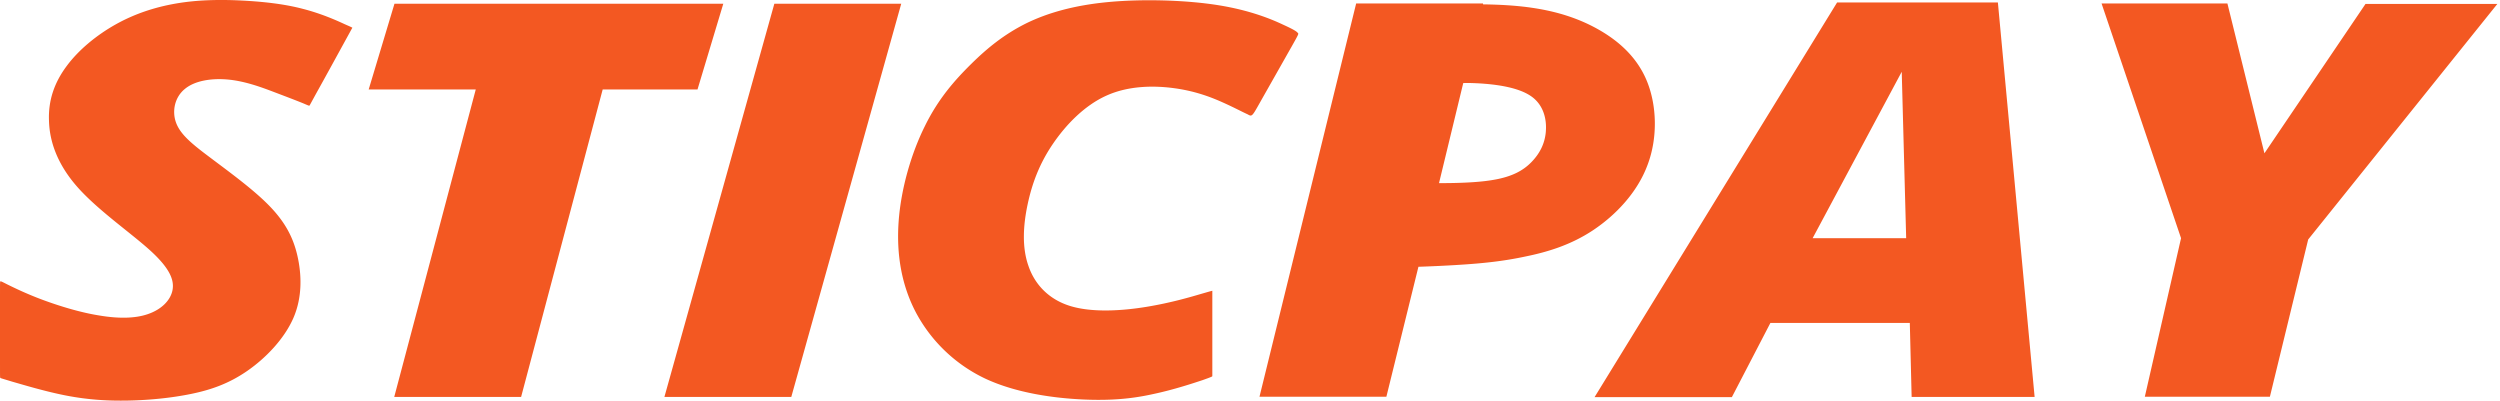 <svg xmlns="http://www.w3.org/2000/svg" width="156" height="25" fill="none" viewBox="0 0 156 25"><path fill="#F35822" d="M45.133.232H24.615l-1.61 5.352h6.682L24.6 24.769h7.917l5.09-19.185h5.917l1.61-5.352zM102.8 10.31c.651-1.704.586-3.701-.016-5.206-.601-1.504-1.74-2.516-2.991-3.235C98.54 1.15 97.175.724 95.679.498c-1.04-.16-2.146-.213-3.138-.226V.218h-7.917l-6.032 24.538h7.918l2-8.109c.78-.026 1.674-.066 2.52-.12 1.495-.093 2.78-.226 4.145-.519 1.382-.28 2.846-.719 4.244-1.65 1.398-.933 2.747-2.344 3.381-4.048zm-6.34-2.09c-.065.759-.39 1.371-.894 1.89-.505.52-1.204.932-2.488 1.132-.975.16-2.292.186-3.284.186l1.512-6.244c.309-.013.601 0 .91.014 1.22.066 2.553.266 3.333.812.78.546.976 1.45.91 2.21zm-15.9-5.246c.487-.865.487-.865.422-.918-.049-.067-.163-.174-.894-.506-.732-.347-2.065-.906-4.065-1.225-2-.32-4.666-.4-6.828-.2-2.163.2-3.837.68-5.187 1.345-1.349.679-2.39 1.518-3.414 2.53-1.024 1.011-2.048 2.17-2.877 3.86-.846 1.691-1.496 3.901-1.643 5.978-.146 2.077.196 4.008 1.106 5.712a9.517 9.517 0 004.325 4.087c1.918.892 4.276 1.212 6.113 1.292 1.82.08 3.121-.067 4.373-.347 1.252-.266 2.455-.665 3.057-.865.601-.213.601-.226.601-.253v-5.312c0-.013 0-.013-.65.173-.634.186-1.919.572-3.48.825-1.544.253-3.381.36-4.73-.053-1.35-.413-2.228-1.358-2.618-2.516-.407-1.158-.325-2.516-.049-3.821.277-1.305.732-2.53 1.561-3.755.83-1.225 2-2.436 3.382-3.049 1.365-.612 2.942-.625 4.21-.452 1.269.173 2.228.532 2.976.865.748.333 1.317.64 1.593.76.277.159.277.159.764-.707.488-.865 1.463-2.582 1.951-3.448zM21.51 1.51c-.488-.227-1.464-.666-2.618-.959-1.154-.306-2.504-.453-3.853-.52-1.35-.066-2.732-.04-4.048.187-1.317.227-2.586.64-3.772 1.305-1.187.666-2.309 1.584-3.057 2.596-.764 1.025-1.154 2.13-1.105 3.409.032 1.278.504 2.702 1.772 4.14 1.268 1.438 3.333 2.863 4.536 3.954 1.203 1.092 1.528 1.838 1.398 2.49-.13.652-.716 1.212-1.545 1.491-.813.28-1.87.28-3.04.08-1.17-.186-2.471-.586-3.512-.972-1.04-.386-1.82-.772-2.227-.972-.39-.2-.406-.2-.423-.173C0 17.593 0 17.646 0 18.631v3.888c0 .985 0 1.025.016 1.052 0 .026.033.026.732.24.699.199 2.097.625 3.414.878 1.317.253 2.553.333 3.853.306 1.3-.027 2.667-.16 3.902-.413 1.236-.253 2.358-.639 3.512-1.438 1.154-.798 2.309-1.996 2.878-3.301.569-1.305.52-2.73.244-3.915-.277-1.184-.813-2.156-1.854-3.195-1.04-1.038-2.601-2.157-3.707-2.995-1.122-.84-1.772-1.412-2.016-2.117-.244-.706-.065-1.558.553-2.064.618-.52 1.642-.679 2.634-.599.975.08 1.918.4 2.764.719.845.32 1.61.612 2 .772.373.16.373.16.39.133.016-.013.032-.053.471-.852.44-.785 1.285-2.33 1.723-3.129.44-.798.456-.838.472-.852.016-.026.016-.026-.472-.24zM114.636.152L99.5 24.782h8.568l2.406-4.633h8.698l.114 4.62h7.674L124.668.152h-10.032zm-1.528 14.711l5.56-10.384.277 10.384h-5.837zm34.5-14.618l-6.308 9.32-2.309-9.347h-7.853l4.959 14.645-2.26 9.893h7.804l2.39-9.813L155.835.245h-8.227zM48.319.232l-6.86 24.537h7.917L56.237.232h-7.918z"></path></svg>